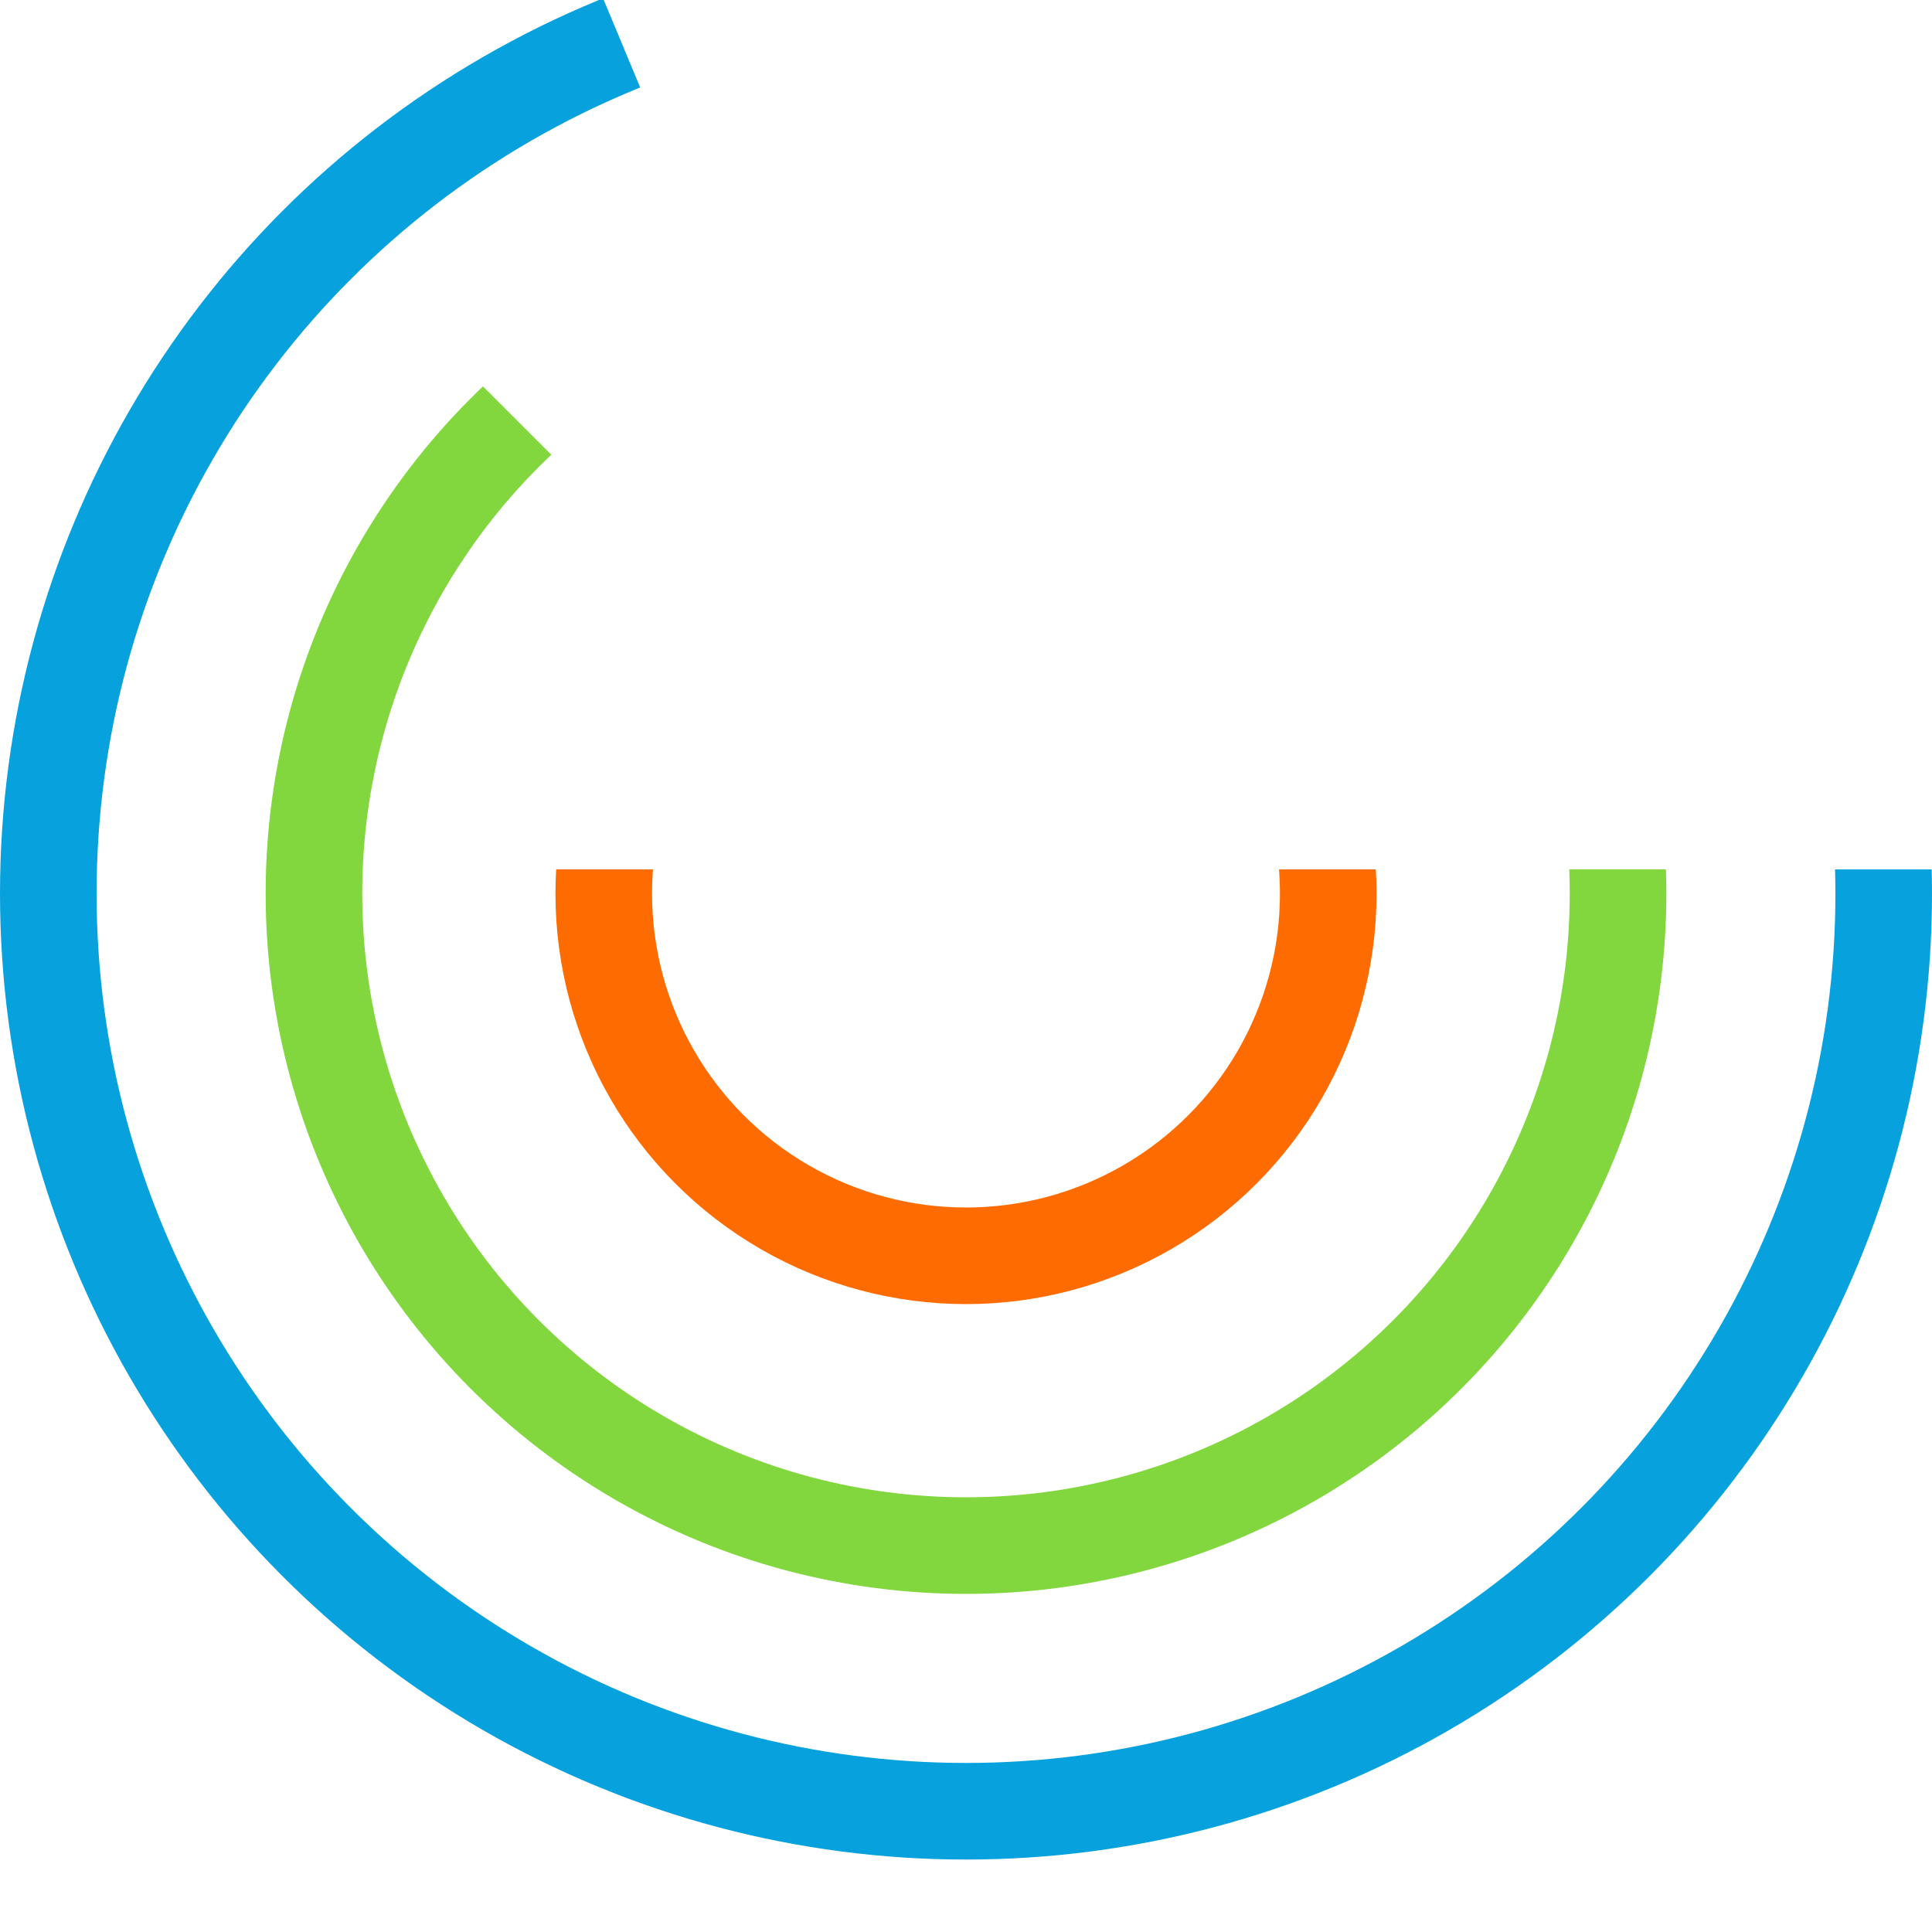 <?xml version="1.0" encoding="UTF-8" standalone="no"?>
<!-- Created with Inkscape (http://www.inkscape.org/) -->

<svg
    xmlns:dc="http://purl.org/dc/elements/1.1/"
    xmlns:cc="http://creativecommons.org/ns#"
    xmlns:rdf="http://www.w3.org/1999/02/22-rdf-syntax-ns#"
    xmlns:svg="http://www.w3.org/2000/svg"
    xmlns="http://www.w3.org/2000/svg"
    xmlns:sodipodi="http://sodipodi.sourceforge.net/DTD/sodipodi-0.dtd"
    xmlns:inkscape="http://www.inkscape.org/namespaces/inkscape"
    version="1.1"
    id="svg2"
    width="400"
    height="400"
    viewBox="0 0 400 400"
    sodipodi:docname="logoSvg.svg"
    inkscape:version="0.92.3 (2405546, 2018-03-11)">
    <rect x="0" y="0" width="400" height="400" fill="#333333" stroke="none"/>
    <defs
    id="defs6" />
    <sodipodi:namedview
        fit-margin-top="0"
        fit-margin-left="0"
        fit-margin-right="0"
        fit-margin-bottom="0"/>
    <g>
        <rect width='400' height='400' x='0' y='0' rx='0' ry='0' fill='rgb(255,255,255)' stroke='rgb(255,255,255)' stroke-width='15'/>
        
        <circle r='190' cx='200' cy='185' fill='rgba(0,0,0,0)' stroke='#07a2de' stroke-width='20'/>
        <circle r='135' cx='200' cy='185' fill='rgba(0,0,0,0)' stroke='#81d73d' stroke-width='20'/>
        <circle r='75' cx='200' cy='185' fill='rgba(0,0,0,0)' stroke='#fe6c01' stroke-width='20'/>
        
        <path d='M200,180T-500,-1500T900,180' fill='rgb(255,255,255)'/>
        <path d='M200,180T300,20T80,60' fill='rgb(255,255,255)'/>
        <path d='M200,180T180,100T100,180' fill='rgb(255,255,255)'/>
    </g>
</svg>